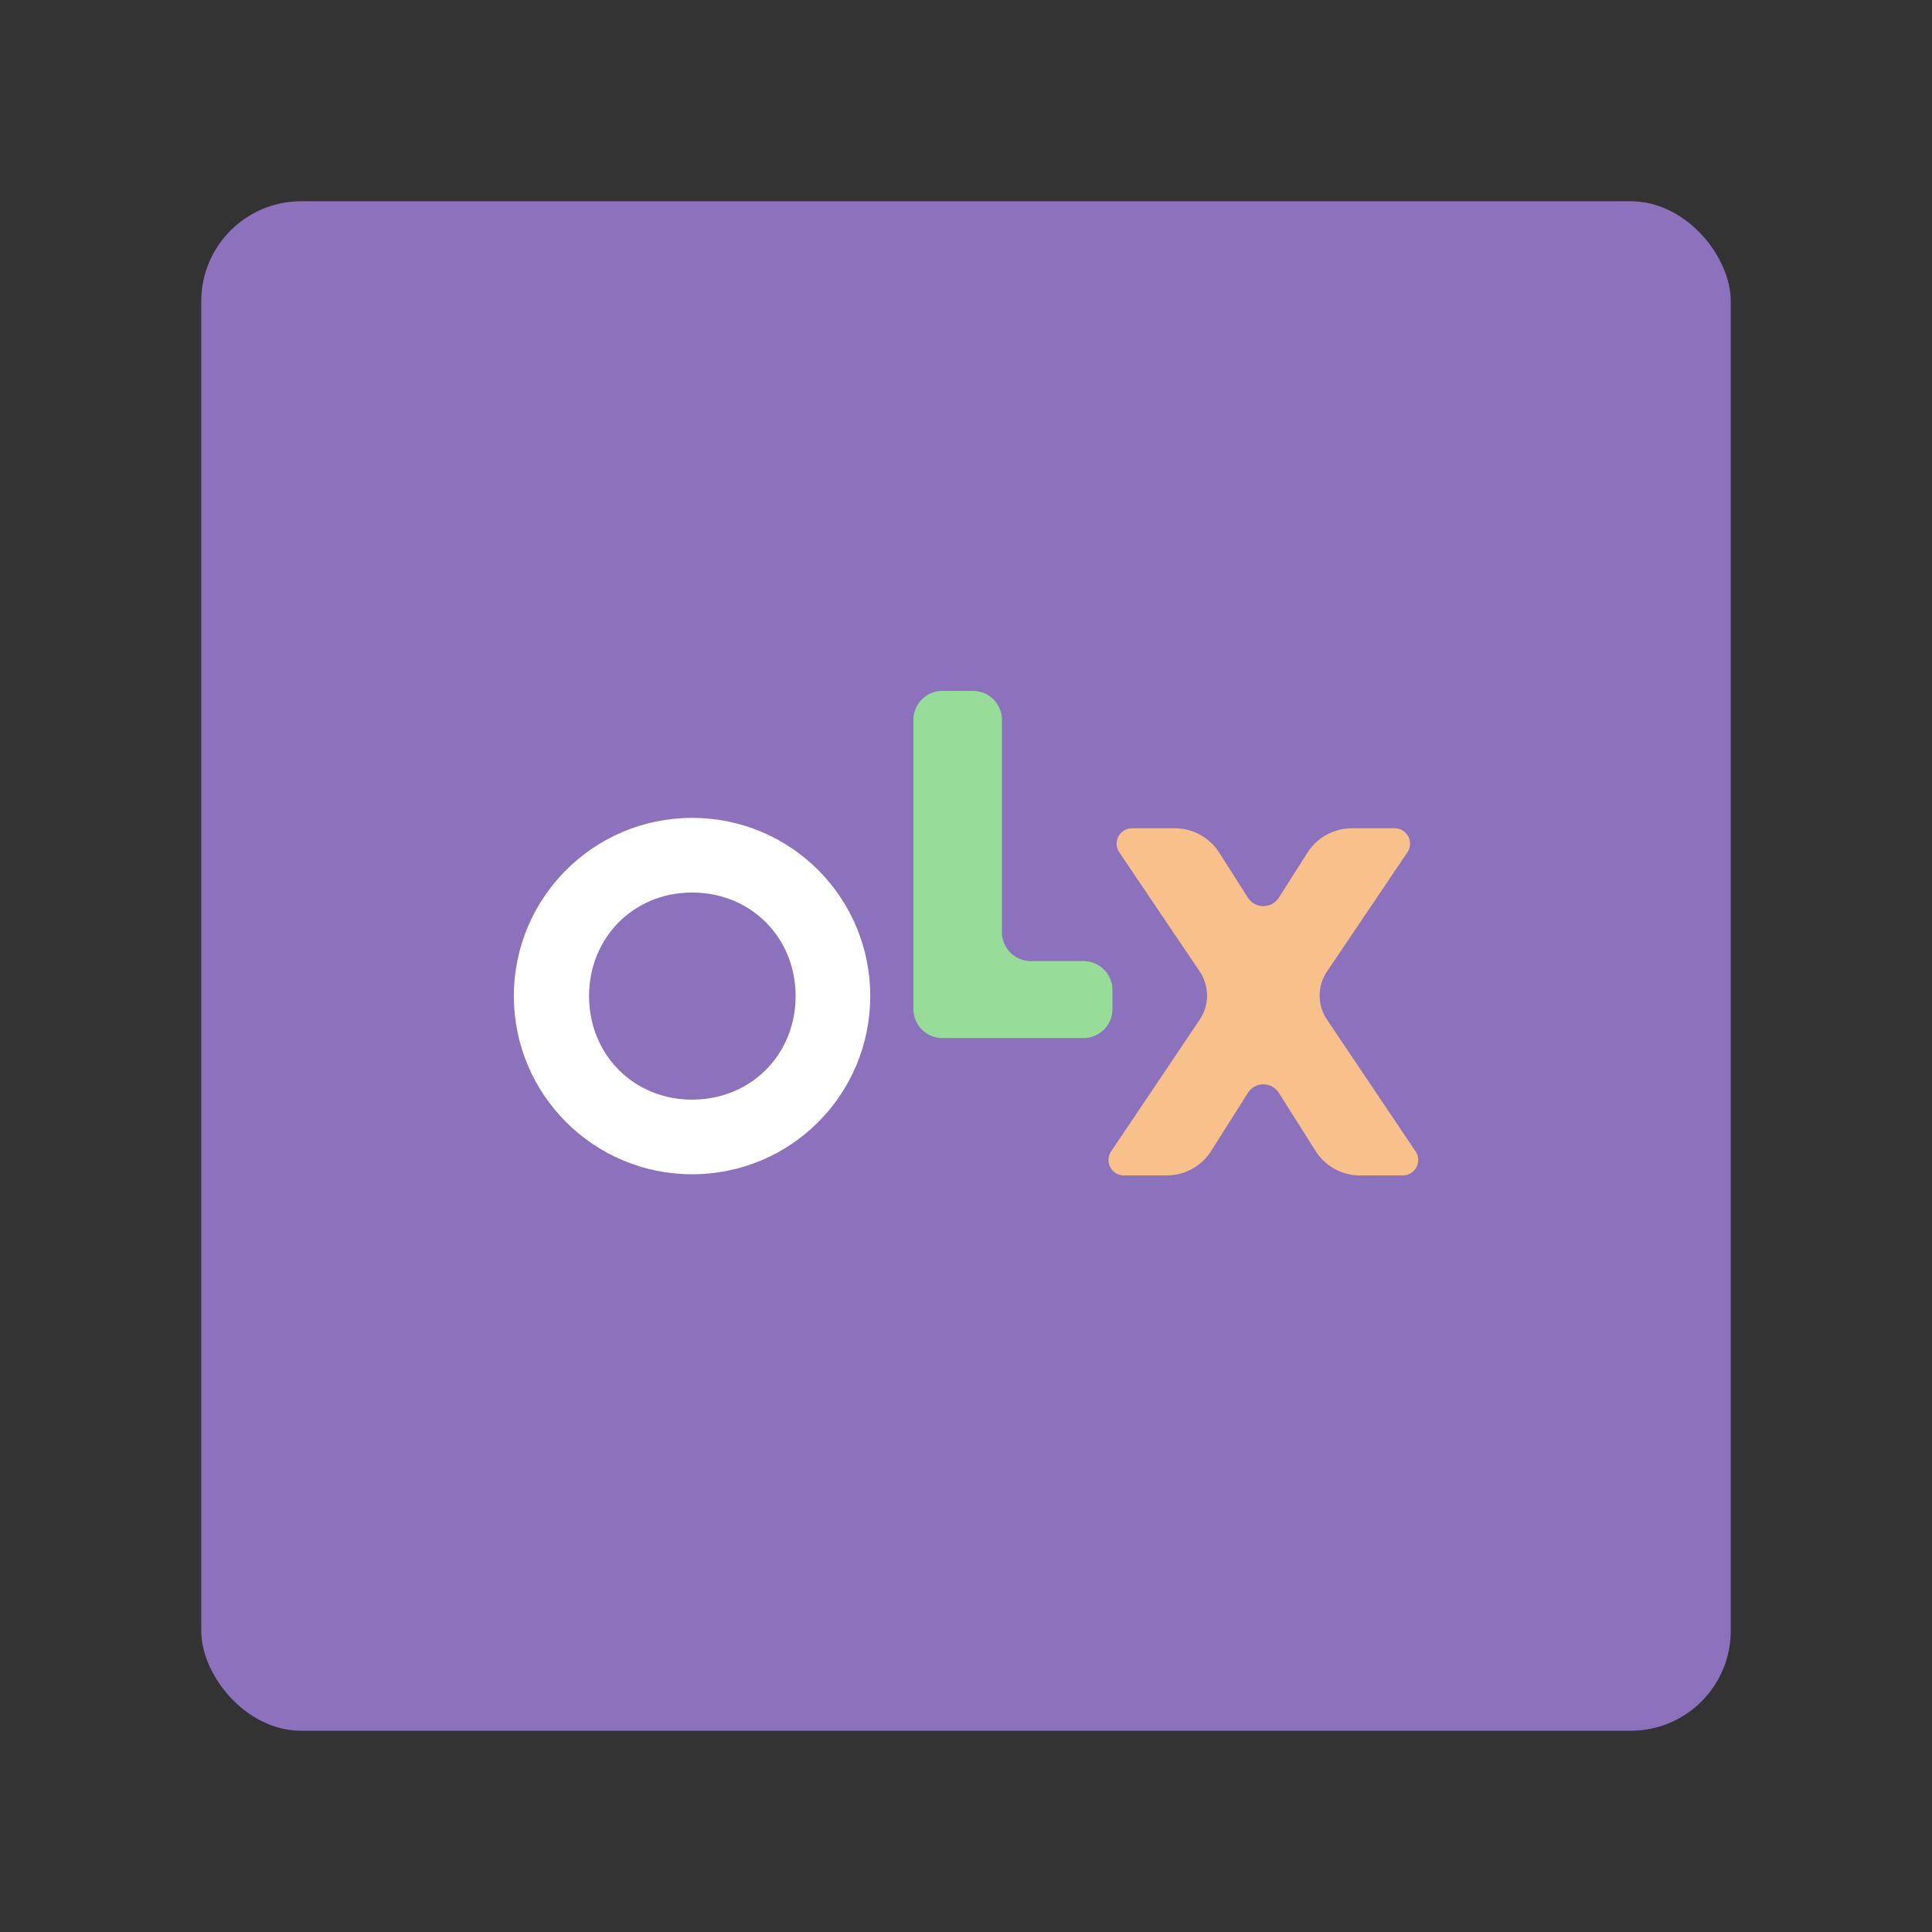 <svg xmlns="http://www.w3.org/2000/svg" width="192" height="192"><rect width="100%" height="100%" fill="#333333" stroke="none"/><rect width="152" height="152" x="20" y="20" fill="#8c72bd" rx="9.935"/><g stroke-width="1.044"><path fill="#fff" d="M68.774 116.698c9.832 0 17.709-7.935 17.709-17.709 0-9.774-7.877-17.708-17.709-17.708-9.774 0-17.708 7.934-17.708 17.708 0 9.774 7.934 17.709 17.708 17.709zm0-7.417c-5.807 0-10.234-4.485-10.234-10.292 0-5.807 4.427-10.291 10.234-10.291 5.865 0 10.292 4.484 10.292 10.291s-4.427 10.292-10.292 10.292z" aria-label="O"/><path fill="#98dc9a" d="M99.571 92.638v-21.1a2.875 2.875 0 0 0-2.874-2.875h-3.048a2.875 2.875 0 0 0-2.874 2.875v28.747a2.875 2.875 0 0 0 2.874 2.875h14.029a2.875 2.875 0 0 0 2.875-2.875v-1.897a2.875 2.875 0 0 0-2.875-2.875h-5.232a2.875 2.875 0 0 1-2.875-2.875z" aria-label="L"/><path fill="#f8c18c" d="m140.678 114.427-8.81-13.11a4.27 4.27 0 0 1 .005-4.768l7.996-11.85a1.528 1.528 0 0 0-1.267-2.383h-4.254a5.234 5.234 0 0 0-4.418 2.426l-2.837 4.462a1.828 1.828 0 0 1-3.084 0l-2.838-4.462a5.234 5.234 0 0 0-4.417-2.426H112.5a1.528 1.528 0 0 0-1.267 2.383l7.996 11.85a4.27 4.27 0 0 1 .004 4.769l-8.81 13.109a1.532 1.532 0 0 0 1.272 2.386h4.255a5.22 5.22 0 0 0 4.411-2.43l3.654-5.777a1.818 1.818 0 0 1 3.073 0l3.654 5.777a5.22 5.22 0 0 0 4.41 2.43h4.255a1.532 1.532 0 0 0 1.272-2.386z" aria-label="X"/></g></svg>